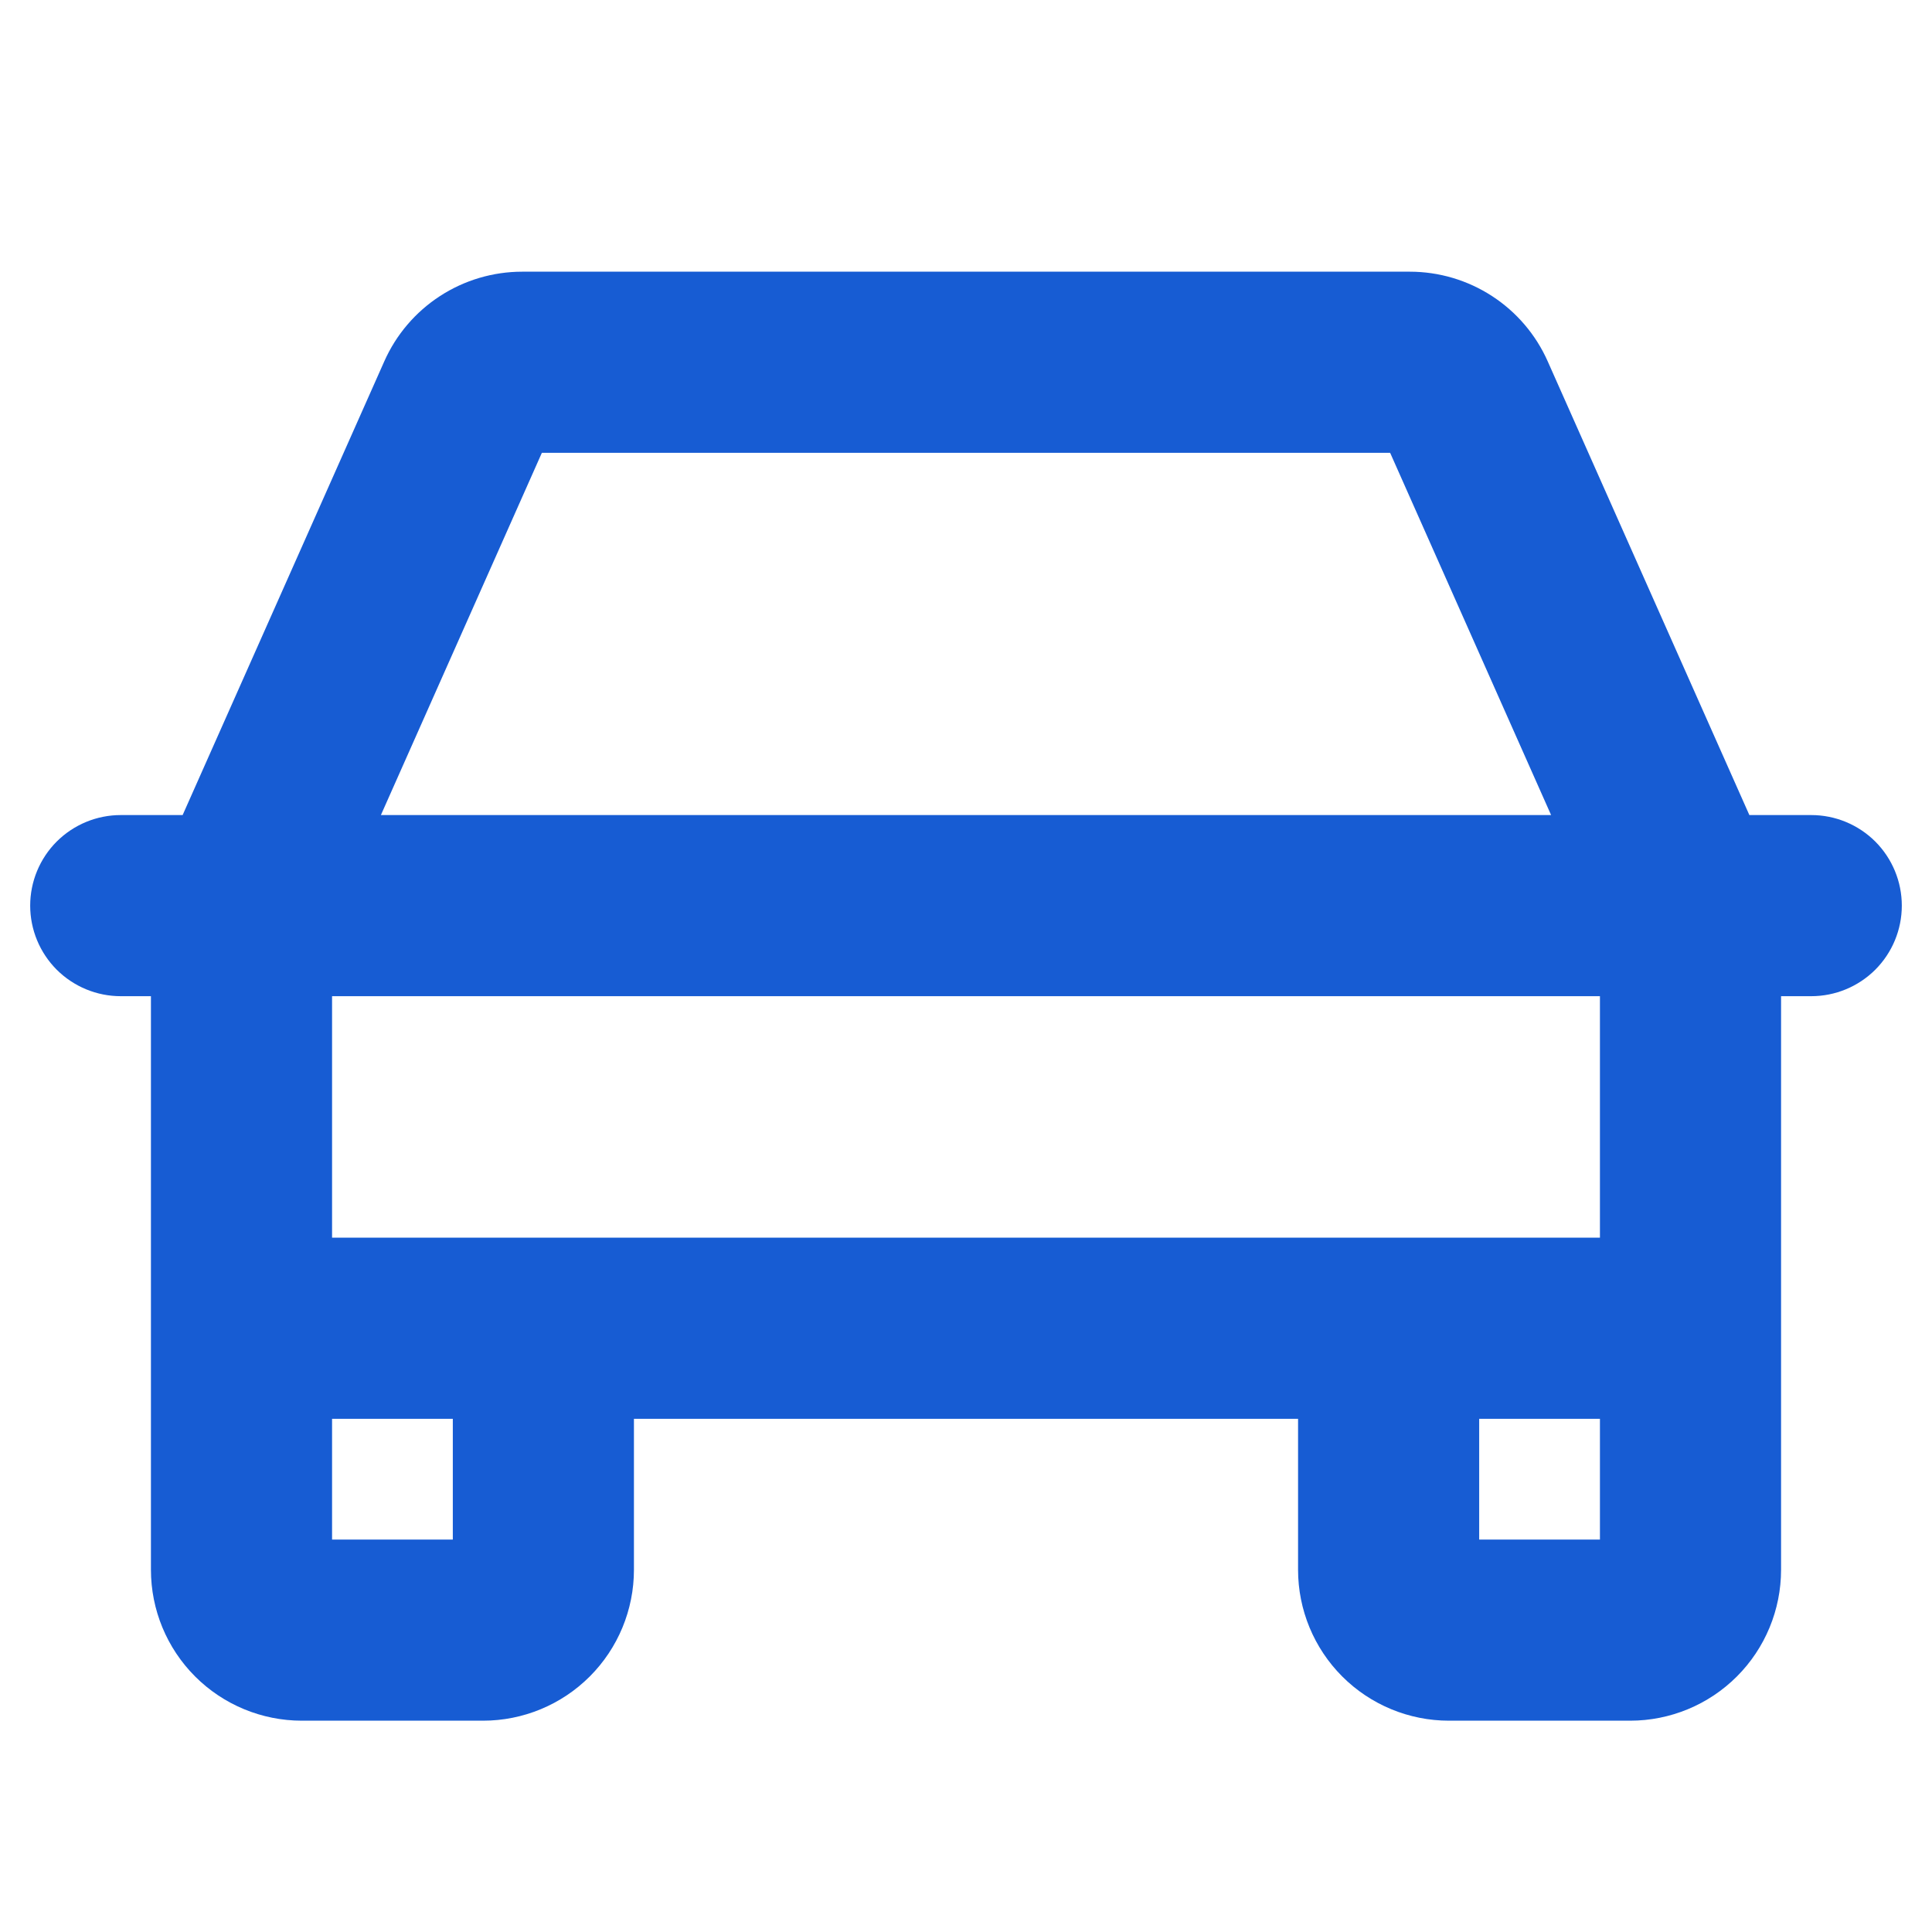 <svg width="32" height="32" viewBox="0 0 32 32" fill="none" xmlns="http://www.w3.org/2000/svg">
<path d="M30 13.5H28.975L25.635 5.985C25.439 5.543 25.118 5.167 24.713 4.904C24.307 4.64 23.834 4.5 23.35 4.5H8.65C8.166 4.5 7.693 4.64 7.287 4.904C6.882 5.167 6.561 5.543 6.365 5.985L3.025 13.5H2C1.602 13.5 1.221 13.658 0.939 13.939C0.658 14.221 0.5 14.602 0.5 15C0.5 15.398 0.658 15.779 0.939 16.061C1.221 16.342 1.602 16.5 2 16.5H2.5V26C2.5 26.663 2.763 27.299 3.232 27.768C3.701 28.237 4.337 28.5 5 28.5H8C8.663 28.5 9.299 28.237 9.768 27.768C10.237 27.299 10.5 26.663 10.5 26V23.5H21.5V26C21.5 26.663 21.763 27.299 22.232 27.768C22.701 28.237 23.337 28.5 24 28.5H27C27.663 28.5 28.299 28.237 28.768 27.768C29.237 27.299 29.5 26.663 29.5 26V16.5H30C30.398 16.5 30.779 16.342 31.061 16.061C31.342 15.779 31.5 15.398 31.5 15C31.5 14.602 31.342 14.221 31.061 13.939C30.779 13.658 30.398 13.5 30 13.5ZM8.975 7.5H23.025L25.691 13.5H6.309L8.975 7.5ZM7.5 25.5H5.5V23.5H7.5V25.5ZM24.5 25.5V23.5H26.5V25.5H24.5ZM26.5 20.5H5.5V16.5H26.5V20.5Z" fill="#175CD3"/>
</svg>
